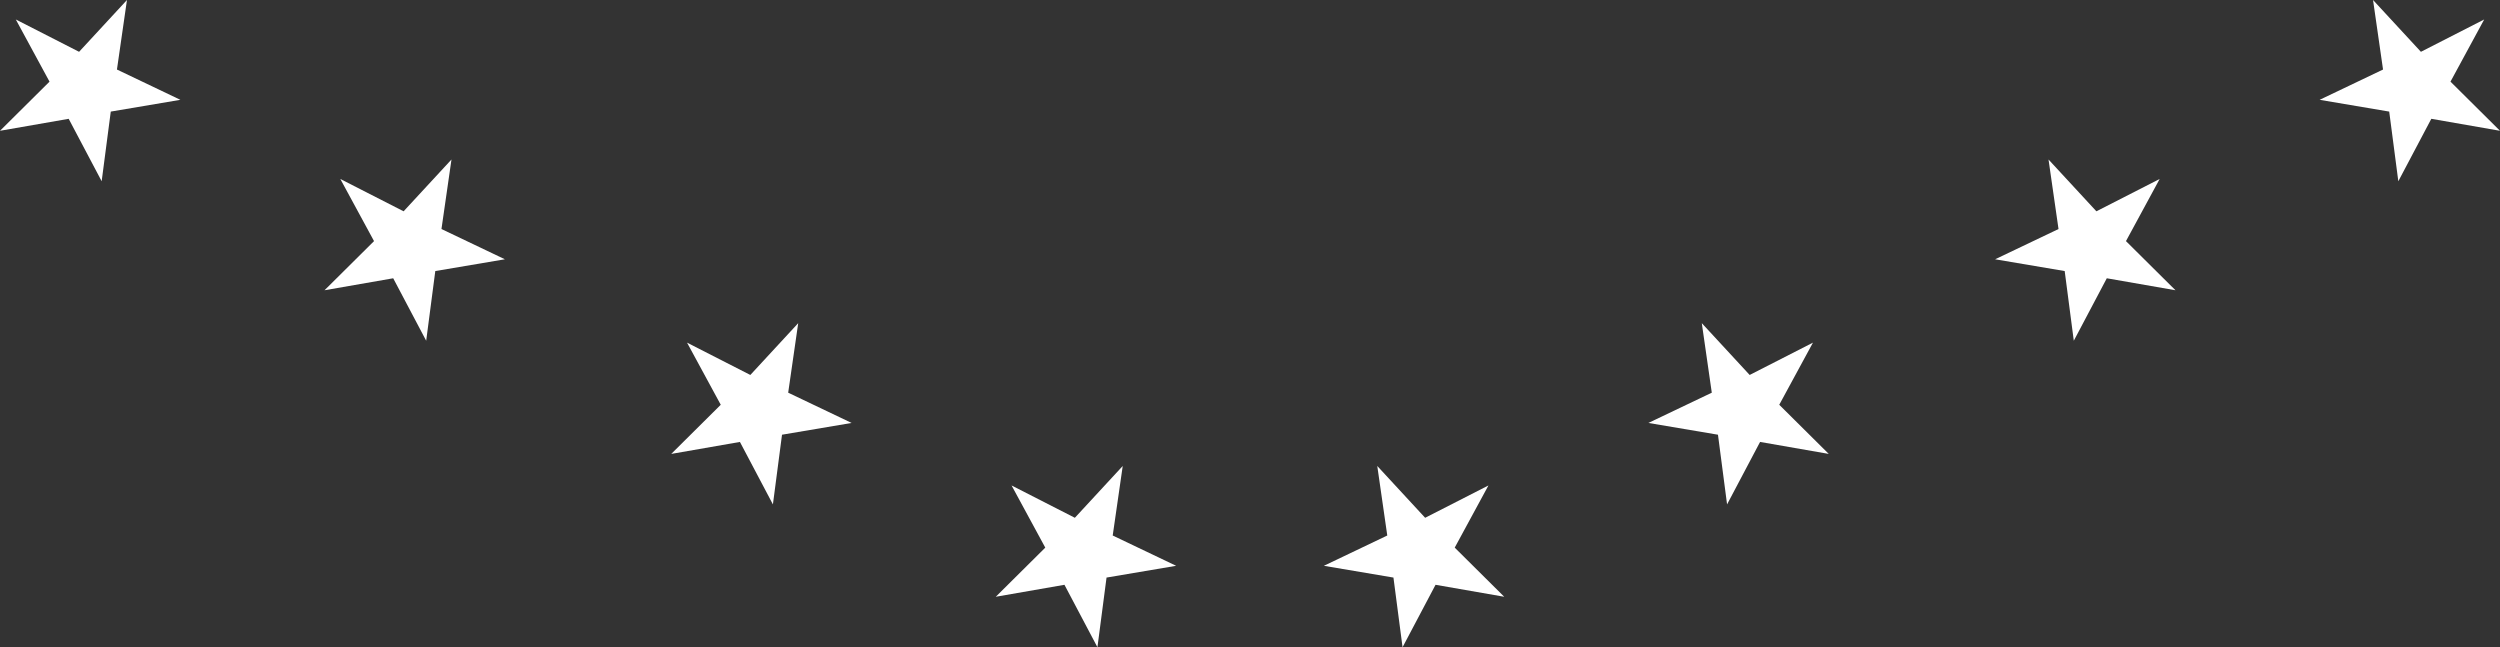 <svg version="1.1" id="图层_1" x="0px" y="0px" width="150.221px" height="38.891px" viewBox="0 0 150.221 38.891" enable-background="new 0 0 150.221 38.891" xml:space="preserve" xmlns="http://www.w3.org/2000/svg" xmlns:xlink="http://www.w3.org/1999/xlink" xmlns:xml="http://www.w3.org/XML/1998/namespace">
  <rect x="0" y="0" width="150.221" height="38.891" fill="#333333" stroke="none"/>
  <g>
    <polygon fill="#FFFFFF" points="89.438,29.17 85.635,31.113 82.758,28 83.359,32.178 79.549,33.998 83.73,34.705 84.277,38.891 
		86.26,35.139 90.387,35.859 87.412,32.906 	" class="color c1"/>
    <polygon fill="#FFFFFF" points="108.938,20.588 105.135,22.531 102.258,19.418 102.859,23.596 99.049,25.414 103.23,26.121 
		103.777,30.309 105.76,26.555 109.887,27.275 106.912,24.322 	" class="color c1"/>
    <polygon fill="#FFFFFF" points="129.771,10.754 125.969,12.697 123.092,9.584 123.693,13.762 119.883,15.58 124.064,16.287 
		124.611,20.475 126.594,16.721 130.721,17.441 127.746,14.488 	" class="color c1"/>
    <polygon fill="#FFFFFF" points="147.246,4.906 149.271,1.17 145.469,3.113 142.592,0 143.193,4.178 139.383,5.998 143.564,6.705 
		144.111,10.891 146.094,7.139 150.221,7.859 	" class="color c1"/>
    <polygon fill="#FFFFFF" points="67.463,28 64.586,31.113 60.783,29.17 62.809,32.906 59.834,35.859 63.961,35.139 65.943,38.891 
		66.49,34.705 70.672,33.998 66.861,32.178 	" class="color c1"/>
    <polygon fill="#FFFFFF" points="47.963,19.418 45.086,22.531 41.283,20.588 43.309,24.322 40.334,27.275 44.461,26.555 
		46.443,30.309 46.99,26.121 51.172,25.414 47.361,23.596 	" class="color c1"/>
    <polygon fill="#FFFFFF" points="27.129,9.584 24.252,12.697 20.449,10.754 22.475,14.488 19.5,17.441 23.627,16.721 25.609,20.475 
		26.156,16.287 30.338,15.58 26.527,13.762 	" class="color c1"/>
    <polygon fill="#FFFFFF" points="7.629,0 4.752,3.113 0.949,1.17 2.975,4.906 0,7.859 4.127,7.139 6.109,10.891 6.656,6.705 
		10.838,5.998 7.027,4.178 	" class="color c1"/>
  </g>
</svg>